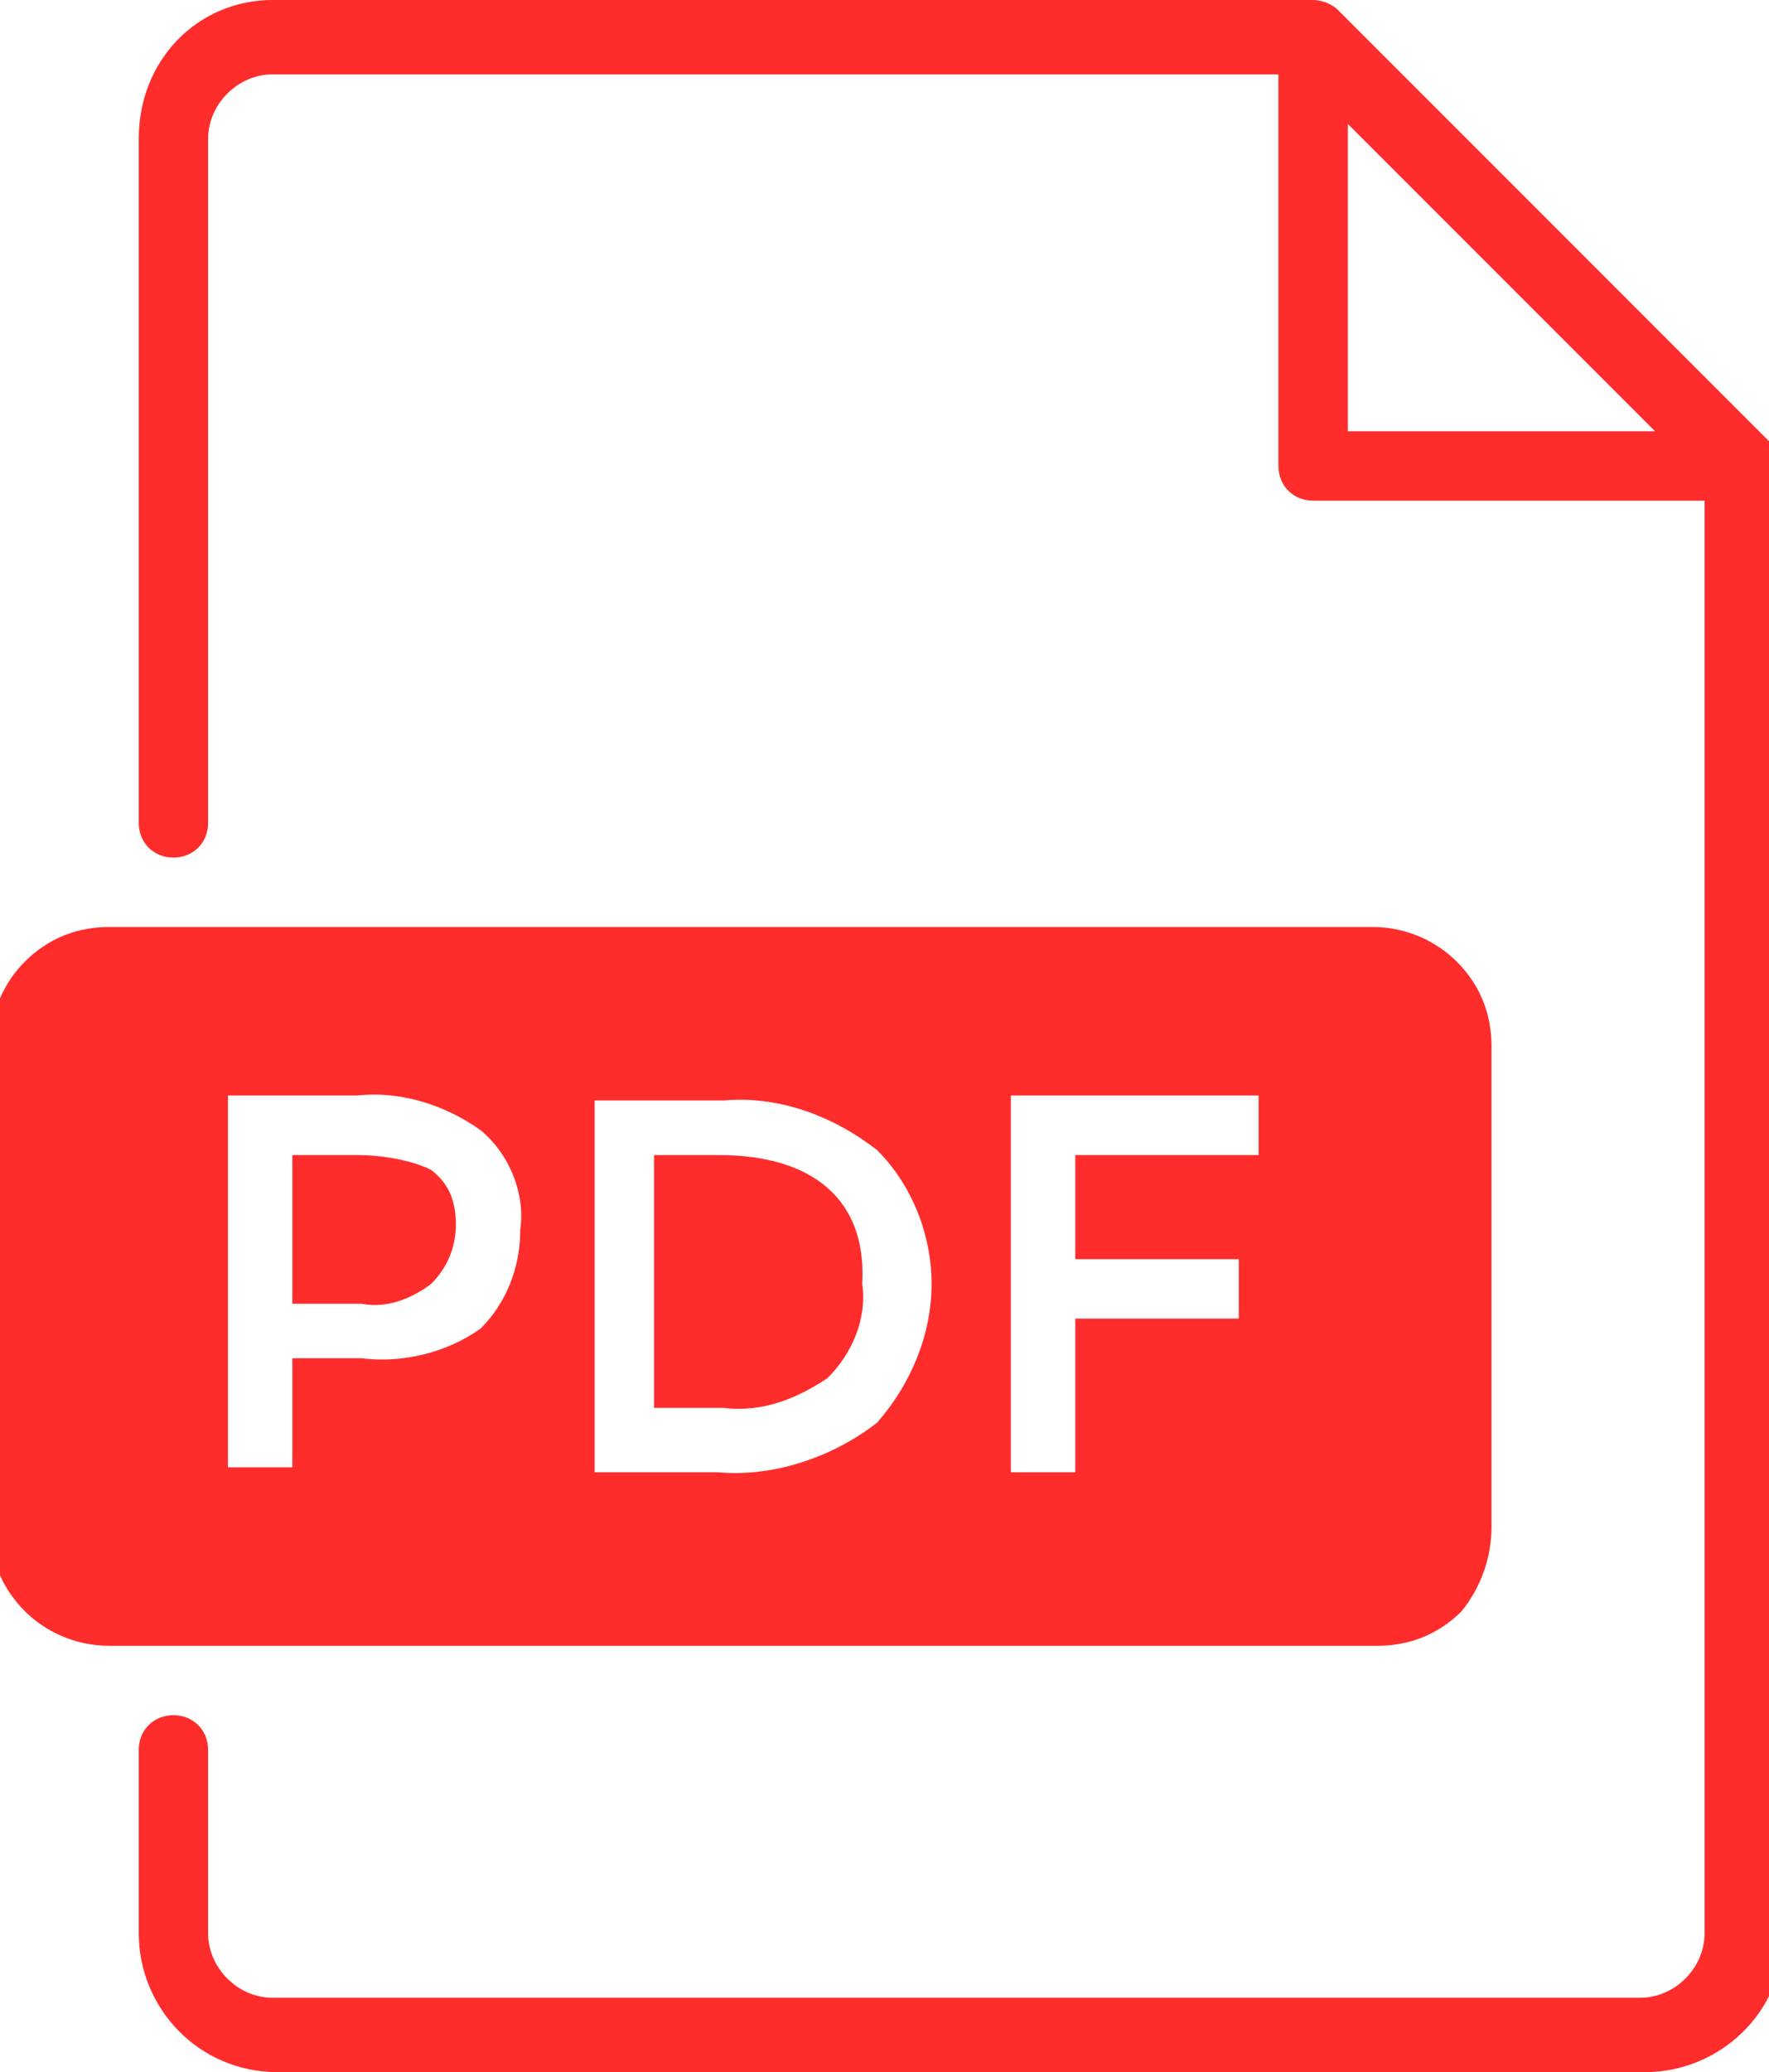 <?xml version="1.0" encoding="utf-8"?>
<!-- Generator: Adobe Illustrator 22.0.0, SVG Export Plug-In . SVG Version: 6.00 Build 0)  -->
<svg version="1.1" id="Layer_1" xmlns="http://www.w3.org/2000/svg" xmlns:xlink="http://www.w3.org/1999/xlink" x="0px" y="0px"
	 width="35.7px" height="41.8px" viewBox="0 0 35.7 41.8" enable-background="new 0 0 35.7 41.8" xml:space="preserve">
<g>
	<defs>
		<path id="SVGID_1_" d="M27.2,2.5l6.2,6.2h-6.2V2.5z M35.7,8.9L27,0.2C26.9,0.1,26.7,0,26.5,0h-21C4,0,2.8,1.2,2.8,2.8v13.8
			c0,0.4,0.3,0.7,0.7,0.7s0.7-0.3,0.7-0.7V2.8c0-0.7,0.6-1.3,1.3-1.3h20.3v7.9c0,0.4,0.3,0.7,0.7,0.7h7.9V39c0,0.7-0.6,1.3-1.3,1.3
			H5.5c-0.7,0-1.3-0.6-1.3-1.3v-3.7c0-0.4-0.3-0.7-0.7-0.7s-0.7,0.3-0.7,0.7V39c0,1.5,1.2,2.8,2.8,2.8h27.6c1.5,0,2.8-1.2,2.8-2.8
			V9.4C35.9,9.2,35.8,9,35.7,8.9z"/>
	</defs>
	<clipPath id="SVGID_2_">
		<use xlink:href="#SVGID_1_"  overflow="visible"/>
	</clipPath>
	<rect x="-4.4" y="-7.2" clip-path="url(#SVGID_2_)" fill="#FF2C2C" width="47.5" height="56.2"/>
</g>
<g>
	<defs>
		<path id="SVGID_3_" d="M14.5,23.3h-1.3v5.1h1.4c0.8,0.1,1.5-0.2,2.1-0.6c0.5-0.5,0.8-1.2,0.7-1.9C17.5,24.2,16.4,23.3,14.5,23.3z"
			/>
	</defs>
	<clipPath id="SVGID_4_">
		<use xlink:href="#SVGID_3_"  overflow="visible"/>
	</clipPath>
	<rect x="6" y="16.1" clip-path="url(#SVGID_4_)" fill="#FF2C2C" width="18.7" height="19.5"/>
</g>
<g>
	<defs>
		<path id="SVGID_5_" d="M7.2,23.3H5.9v3h1.4c0.5,0.1,1-0.1,1.4-0.4c0.3-0.3,0.5-0.7,0.5-1.2c0-0.4-0.1-0.8-0.5-1.1
			C8.3,23.4,7.7,23.3,7.2,23.3z"/>
	</defs>
	<clipPath id="SVGID_6_">
		<use xlink:href="#SVGID_5_"  overflow="visible"/>
	</clipPath>
	<rect x="-1.3" y="16.1" clip-path="url(#SVGID_6_)" fill="#FF2C2C" width="17.8" height="17.4"/>
</g>
<g>
	<defs>
		<path id="SVGID_7_" d="M25.4,23.3h-3.7v2.1H25v1.2h-3.3v3.1h-1.3v-7.6h5L25.4,23.3z M17.7,28.7c-0.9,0.7-2.1,1.1-3.2,1H12v-7.5
			h2.6c1.1-0.1,2.2,0.3,3.1,1c0.7,0.7,1.1,1.7,1.1,2.7C18.8,26.9,18.4,27.9,17.7,28.7z M9.7,26.8c-0.7,0.5-1.6,0.7-2.4,0.6H5.9v2.2
			H4.6v-7.5h2.6c0.9-0.1,1.8,0.2,2.5,0.7c0.6,0.5,0.9,1.3,0.8,2C10.5,25.6,10.2,26.3,9.7,26.8z M30.1,30.8v-9.7
			c0-0.6-0.2-1.2-0.7-1.7c-0.4-0.4-1-0.7-1.7-0.7H2.2c-0.6,0-1.2,0.2-1.7,0.7c-0.4,0.4-0.7,1-0.7,1.7v9.7c0,0.6,0.2,1.2,0.7,1.7
			c0.4,0.4,1,0.7,1.7,0.7h25.6c0.6,0,1.2-0.2,1.7-0.7C29.9,32,30.1,31.4,30.1,30.8z"/>
	</defs>
	<clipPath id="SVGID_8_">
		<use xlink:href="#SVGID_7_"  overflow="visible"/>
	</clipPath>
	<rect x="-7.3" y="11.5" clip-path="url(#SVGID_8_)" fill="#FF2C2C" width="44.6" height="28.8"/>
</g>
</svg>
